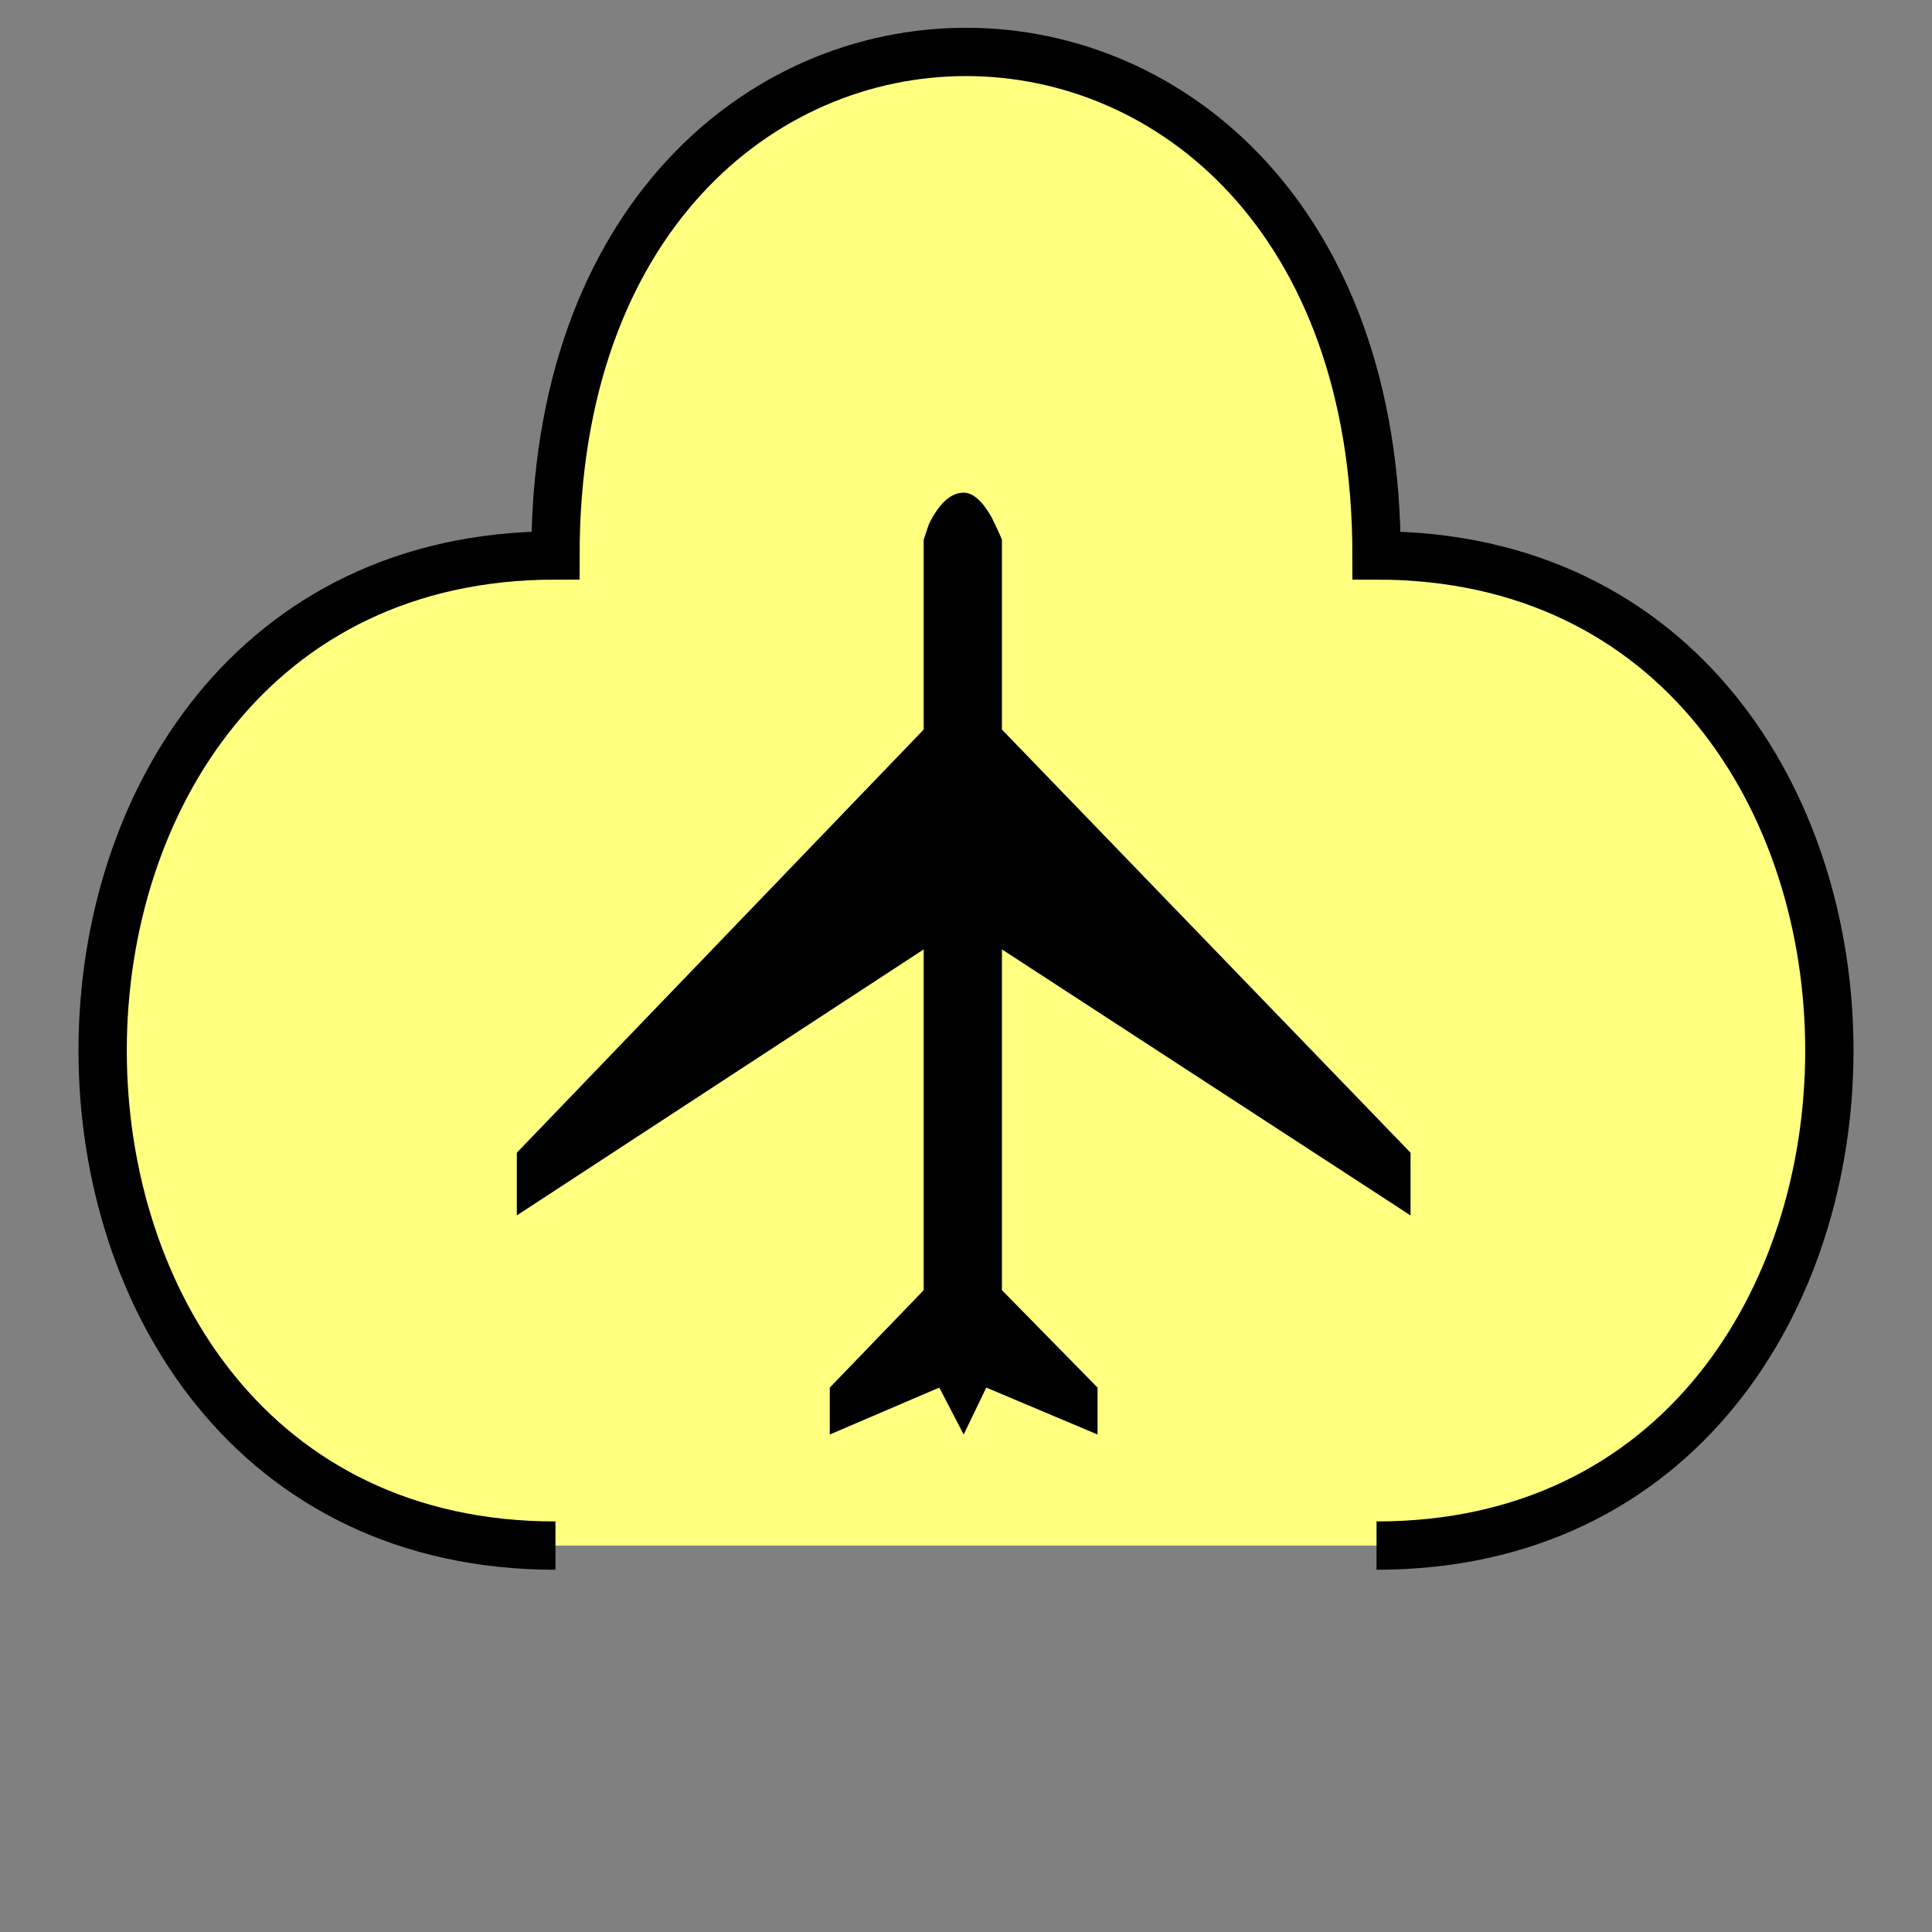 <?xml version="1.0"?>
<!DOCTYPE svg PUBLIC "-//W3C//DTD SVG 1.1//EN" "http://www.w3.org/Graphics/SVG/1.1/DTD/svg11.dtd" >
<!-- SVG content generated using Symbology Configuration Management System (SCMS) -->
<!-- Systematic Software Engineering Ltd. - www.systematic.co.uk - do not remove  -->
<svg id="SUAPMF----*****" width="400px" height="400px" viewBox="0 0 400 400">
<rect x="0" y="0" width="400" height="400" fill="#808080" stroke="none"/>
<g >
<svg viewBox="0 0 400 400" id="_0.SUA------------" width="400px" height="400px"><path d="M285 320 C410 320 410 115 285 115 C285 -24 115 -24 115 115 C-10 115 -10 320 115 320" style="fill:rgb(255,255,128);stroke:rgb(0,0,0);stroke-width:10"></path>
</svg>

</g>
<g >
<svg viewBox="0 0 400 400" id="_1.S-A-MF---------" width="400px" height="400px"><g transform="translate(107 102) scale(5 5)"><path d="M19.656 1.01 C19.847 1.395 19.99 1.707 20.088 1.948 L20.088 9.809 L37.008 27.332     L37.008 29.928 L20.088 18.912 L20.088 33.023 L24.047 37.056 L24.047 39 L19.44     37.057 L18.504 39 L17.494 37.057 L12.959 39 L12.959 37.057 L16.848 33.024     L16.848 18.912 L0 29.928 L0 27.332 L16.848 9.809 L16.848 1.947 L17.065 1.299     C17.494 0.434 17.975 0 18.504 0 C18.887 0 19.271 0.338 19.656 1.01 z"></path>
</g>
</svg>

</g>
</svg>
